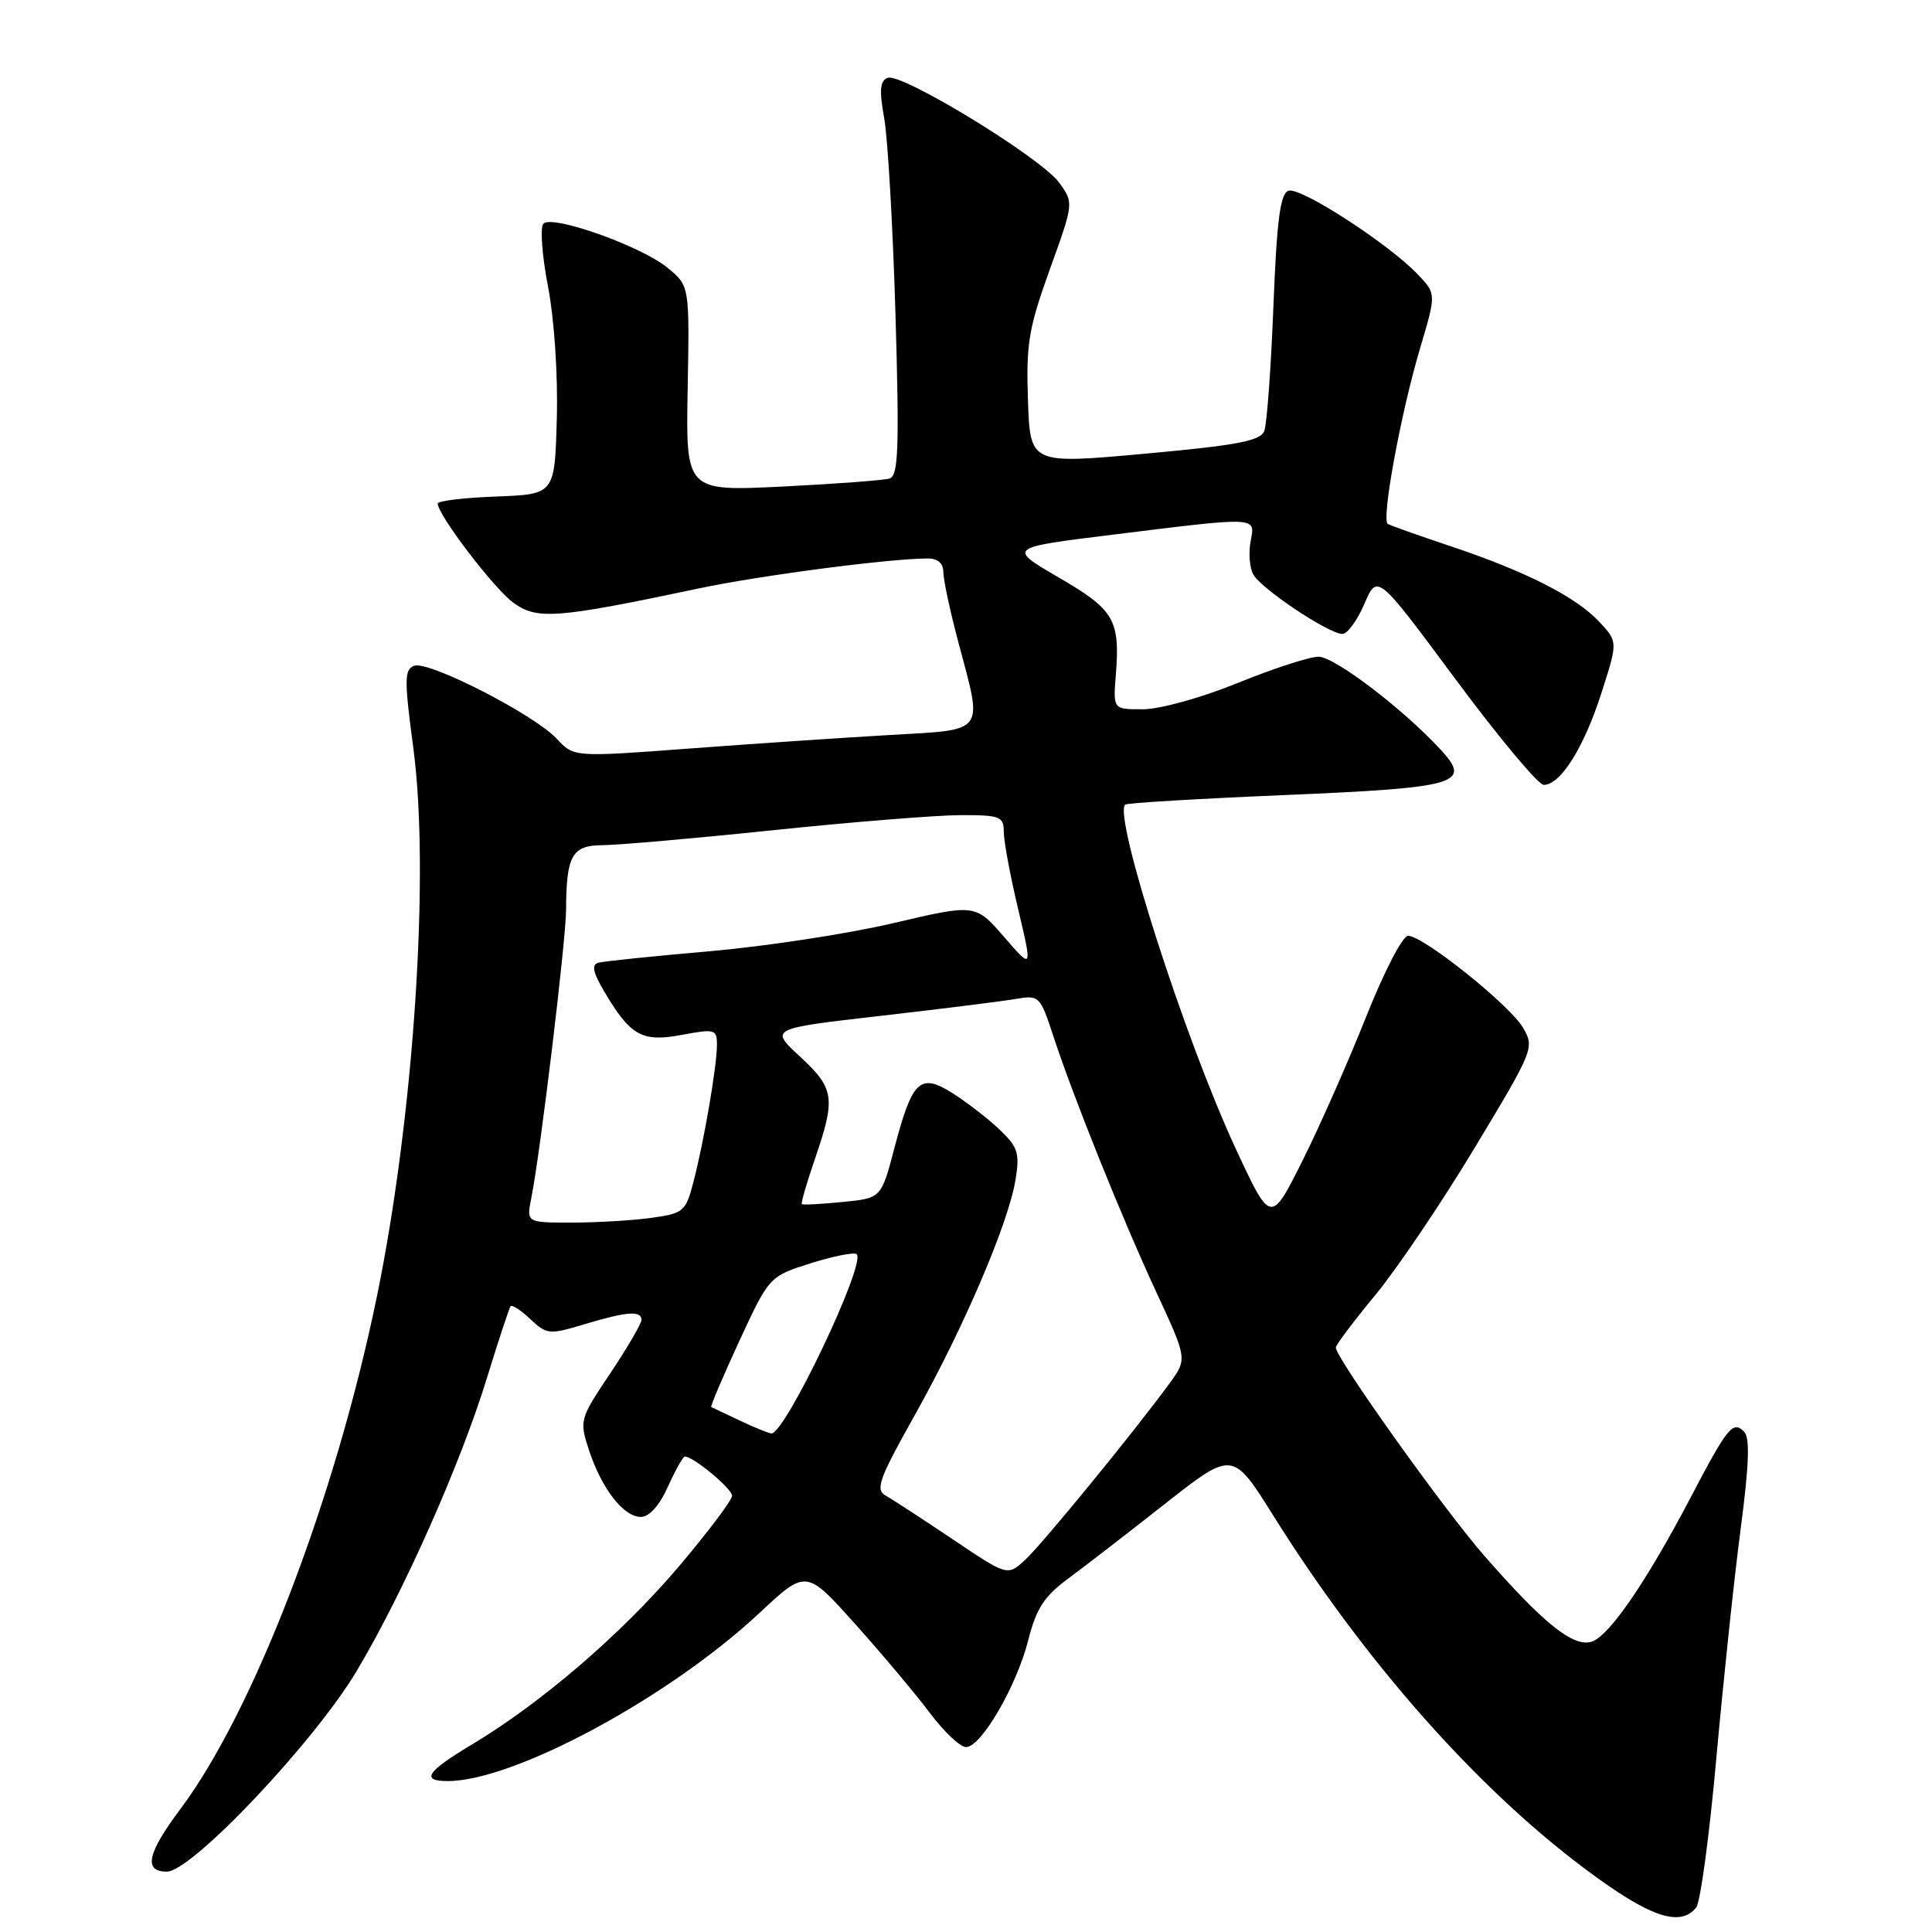 <?xml version="1.0" encoding="UTF-8" standalone="no"?>
<!DOCTYPE svg PUBLIC "-//W3C//DTD SVG 1.1//EN" "http://www.w3.org/Graphics/SVG/1.1/DTD/svg11.dtd" >
<svg xmlns="http://www.w3.org/2000/svg" xmlns:xlink="http://www.w3.org/1999/xlink" version="1.1" viewBox="0 0 256 256">
 <g >
 <path fill="currentColor"
d=" M 224.76 252.75 C 225.31 252.06 226.51 243.18 227.42 233.00 C 228.34 222.82 229.78 209.17 230.64 202.65 C 231.77 194.04 231.89 190.49 231.10 189.70 C 229.61 188.21 228.92 189.07 224.00 198.46 C 218.19 209.54 213.22 216.80 210.91 217.53 C 208.48 218.30 204.56 215.16 196.68 206.15 C 191.32 200.02 177.00 179.94 177.00 178.55 C 177.00 178.22 179.36 175.08 182.25 171.58 C 185.14 168.08 191.08 159.28 195.44 152.03 C 203.22 139.12 203.35 138.80 201.81 136.18 C 200.04 133.16 188.59 124.00 186.58 124.00 C 185.85 124.00 183.39 128.76 181.01 134.75 C 178.66 140.66 174.86 149.26 172.56 153.85 C 168.38 162.20 168.38 162.20 163.70 152.12 C 156.99 137.65 147.49 108.09 149.09 106.61 C 149.32 106.40 158.82 105.83 170.21 105.35 C 193.19 104.38 195.05 103.85 190.94 99.38 C 185.90 93.92 176.82 87.00 174.70 87.02 C 173.49 87.03 168.68 88.59 164.00 90.50 C 159.26 92.43 153.73 93.97 151.49 93.98 C 147.49 94.00 147.49 94.00 147.85 89.48 C 148.43 82.12 147.67 80.81 140.29 76.52 C 133.50 72.57 133.50 72.57 147.50 70.84 C 166.86 68.45 166.34 68.42 165.71 71.74 C 165.42 73.25 165.58 75.22 166.06 76.11 C 167.07 77.99 176.07 84.00 177.88 84.00 C 178.54 84.00 179.85 82.20 180.79 80.01 C 182.50 76.02 182.50 76.02 192.87 90.01 C 198.58 97.70 203.83 104.00 204.55 104.00 C 206.77 104.00 209.85 99.11 212.17 91.91 C 214.38 85.04 214.38 85.04 211.94 82.42 C 208.85 79.10 202.25 75.74 192.31 72.41 C 188.01 70.97 184.23 69.63 183.89 69.42 C 183.01 68.89 185.60 54.81 188.14 46.24 C 190.31 38.95 190.31 38.95 187.94 36.44 C 184.14 32.39 172.26 24.69 170.72 25.28 C 169.63 25.69 169.18 29.21 168.73 40.66 C 168.41 48.82 167.87 56.23 167.52 57.12 C 167.01 58.42 163.91 59.01 151.69 60.12 C 136.50 61.50 136.50 61.50 136.21 53.03 C 135.95 45.59 136.30 43.48 139.10 35.71 C 142.29 26.87 142.29 26.87 140.33 24.18 C 137.91 20.88 119.46 9.61 117.62 10.31 C 116.60 10.71 116.49 11.93 117.16 15.66 C 117.64 18.32 118.31 30.05 118.66 41.73 C 119.17 59.37 119.04 63.03 117.89 63.40 C 117.13 63.64 110.73 64.12 103.68 64.47 C 90.87 65.10 90.87 65.10 91.12 51.49 C 91.37 37.87 91.37 37.87 88.44 35.47 C 84.91 32.59 73.16 28.42 72.00 29.64 C 71.55 30.11 71.82 33.88 72.62 38.00 C 73.45 42.35 73.94 49.71 73.78 55.50 C 73.50 65.50 73.50 65.50 65.75 65.79 C 61.49 65.95 58.00 66.37 58.00 66.72 C 58.00 68.21 65.39 77.91 67.98 79.83 C 71.13 82.16 73.66 81.97 92.50 77.99 C 100.69 76.25 117.92 74.00 122.96 74.00 C 124.27 74.00 125.00 74.65 125.00 75.82 C 125.00 76.82 125.89 80.98 126.98 85.07 C 130.25 97.37 130.80 96.64 117.75 97.40 C 111.56 97.76 99.65 98.56 91.27 99.19 C 76.04 100.33 76.04 100.33 73.77 97.89 C 70.78 94.67 56.76 87.50 54.87 88.22 C 53.57 88.72 53.56 90.06 54.77 99.14 C 56.98 115.71 54.83 148.00 49.94 171.80 C 44.44 198.53 33.63 226.71 23.90 239.71 C 19.50 245.58 18.98 248.00 22.11 248.00 C 25.41 248.00 41.67 230.81 47.29 221.37 C 53.48 210.98 61.06 193.90 64.55 182.50 C 66.07 177.55 67.47 173.31 67.66 173.08 C 67.85 172.85 69.03 173.62 70.28 174.80 C 72.46 176.84 72.78 176.87 77.44 175.47 C 83.04 173.78 85.00 173.63 85.00 174.89 C 85.00 175.37 83.14 178.56 80.87 181.96 C 76.79 188.06 76.75 188.21 78.06 192.20 C 79.75 197.30 82.63 201.00 84.92 201.00 C 86.02 201.00 87.38 199.49 88.50 197.00 C 89.49 194.80 90.50 193.00 90.75 193.00 C 91.88 193.00 97.00 197.25 97.00 198.20 C 97.00 198.78 93.79 203.03 89.88 207.65 C 82.33 216.53 71.70 225.67 62.54 231.15 C 56.53 234.75 55.70 236.00 59.34 236.00 C 68.12 236.00 88.68 224.91 100.64 213.72 C 106.82 207.94 106.82 207.94 113.34 215.22 C 116.93 219.22 121.38 224.53 123.23 227.00 C 125.09 229.47 127.23 231.50 128.01 231.50 C 130.01 231.50 134.71 223.42 136.26 217.29 C 137.31 213.13 138.37 211.51 141.54 209.17 C 143.72 207.56 149.51 203.09 154.41 199.23 C 163.33 192.22 163.33 192.22 168.74 200.86 C 180.74 220.01 195.47 236.72 209.91 247.55 C 218.50 254.00 222.60 255.44 224.76 252.75 Z  M 126.25 203.97 C 122.25 201.29 118.26 198.68 117.36 198.18 C 115.95 197.39 116.46 195.98 121.28 187.39 C 127.72 175.89 133.66 162.00 134.57 156.28 C 135.14 152.75 134.87 151.96 132.36 149.59 C 130.79 148.12 128.00 145.97 126.17 144.82 C 121.90 142.15 120.88 143.13 118.51 152.13 C 116.77 158.77 116.77 158.77 111.63 159.27 C 108.81 159.55 106.39 159.68 106.25 159.55 C 106.11 159.43 106.90 156.71 108.00 153.51 C 110.76 145.48 110.57 144.22 105.99 139.99 C 101.98 136.29 101.98 136.29 116.74 134.60 C 124.86 133.67 132.91 132.66 134.64 132.36 C 137.68 131.84 137.83 131.98 139.53 137.16 C 142.17 145.26 148.69 161.46 153.25 171.29 C 157.32 180.07 157.32 180.07 154.98 183.29 C 150.39 189.58 138.16 204.54 135.85 206.68 C 133.50 208.85 133.50 208.85 126.25 203.97 Z  M 98.00 188.22 C 96.08 187.31 94.38 186.51 94.24 186.44 C 94.10 186.37 95.77 182.45 97.95 177.72 C 101.93 169.13 101.93 169.13 107.45 167.38 C 110.49 166.43 113.22 165.89 113.52 166.19 C 114.78 167.45 103.98 190.10 102.20 189.94 C 101.82 189.90 99.92 189.13 98.00 188.22 Z  M 70.40 158.75 C 71.59 152.84 75.00 124.57 75.01 120.50 C 75.04 113.34 75.80 112.00 79.87 111.99 C 81.86 111.98 92.05 111.09 102.50 110.00 C 112.95 108.91 124.09 108.02 127.25 108.01 C 132.55 108.00 133.00 108.18 133.01 110.25 C 133.01 111.49 133.87 116.10 134.92 120.50 C 136.81 128.50 136.81 128.50 133.03 124.13 C 129.24 119.77 129.24 119.77 118.37 122.32 C 112.39 123.73 101.42 125.40 94.00 126.05 C 86.58 126.69 79.94 127.38 79.26 127.57 C 78.37 127.83 78.58 128.88 80.03 131.32 C 83.53 137.26 85.05 138.12 90.33 137.13 C 94.73 136.31 95.00 136.38 95.00 138.45 C 95.00 141.23 93.28 151.27 91.88 156.63 C 90.86 160.55 90.59 160.78 86.26 161.38 C 83.77 161.72 79.03 162.00 75.74 162.00 C 69.75 162.00 69.75 162.00 70.40 158.75 Z "/>
</g>
</svg>
